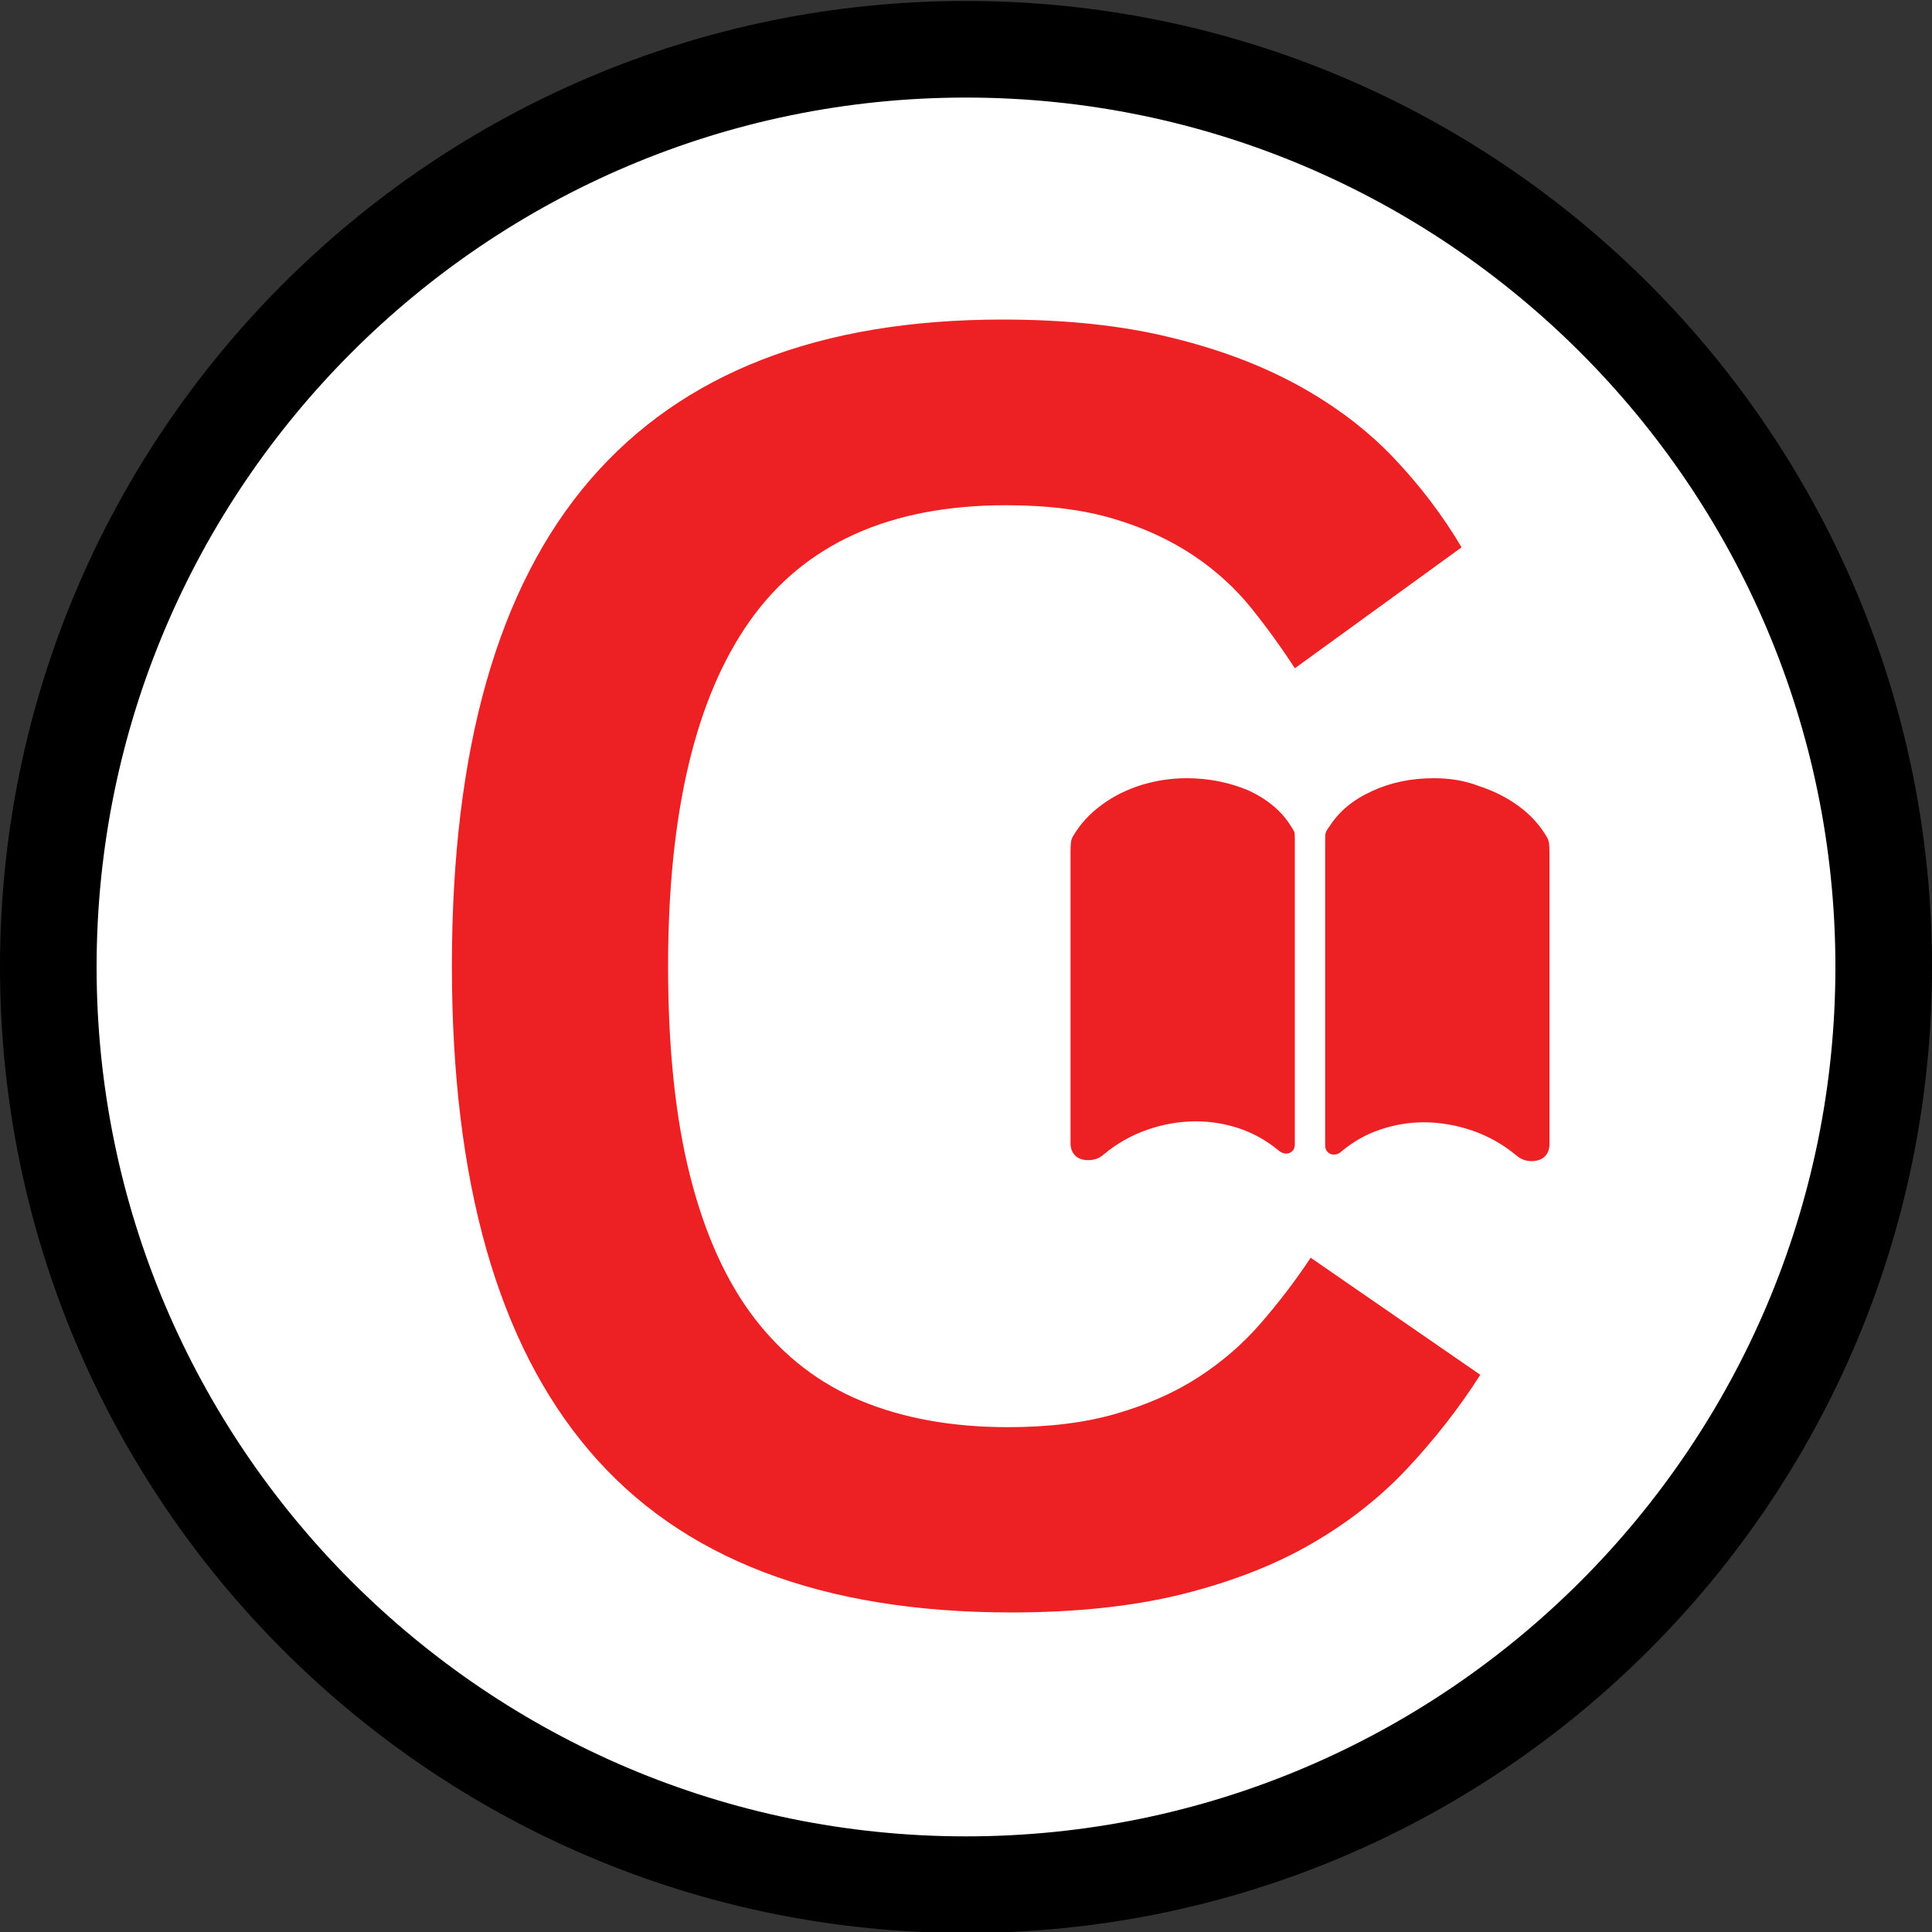 <?xml version="1.0" encoding="utf-8"?>
<!-- Generator: Adobe Illustrator 26.0.3, SVG Export Plug-In . SVG Version: 6.00 Build 0)  -->
<svg version="1.1" id="Layer_1" xmlns="http://www.w3.org/2000/svg" xmlns:xlink="http://www.w3.org/1999/xlink" x="0px" y="0px"
	 viewBox="0 0 100 100" enable-background="new 0 0 100 100" xml:space="preserve">
<rect x="0" y="0" width="100" height="100" fill="#333333" stroke="none"/>
<g>
	<circle fill="#FFFFFF" cx="50" cy="50.05" r="47.5"/>
	<path d="M50,5.05c24.81,0,45,20.19,45,45s-20.19,45-45,45s-45-20.19-45-45S25.19,5.05,50,5.05 M50,0.05c-27.61,0-50,22.39-50,50
		s22.39,50,50,50s50-22.39,50-50S77.61,0.05,50,0.05L50,0.05z"/>
</g>
<g>
	<path fill="#ED2024" d="M76.62,71.16c-1.11,1.74-2.38,3.35-3.78,4.85c-1.41,1.5-3.06,2.8-4.97,3.9c-1.9,1.1-4.12,1.96-6.66,2.6
		c-2.54,0.63-5.5,0.95-8.87,0.95c-9.81,0-17.08-2.78-21.83-8.36c-4.75-5.57-7.12-13.94-7.12-25.11c0-11.23,2.38-19.61,7.15-25.15
		s11.88-8.3,21.35-8.3c3.25,0,6.13,0.3,8.63,0.91c2.51,0.6,4.72,1.43,6.64,2.48c1.92,1.05,3.57,2.3,4.94,3.73
		c1.37,1.44,2.56,2.99,3.55,4.67l-8.63,6.26c-0.68-1.05-1.43-2.09-2.25-3.11c-0.82-1.02-1.81-1.93-2.97-2.71s-2.53-1.43-4.1-1.9
		c-1.58-0.48-3.45-0.72-5.62-0.72c-6.03,0-10.45,2-13.27,5.99c-2.82,3.99-4.23,9.95-4.23,17.87c0,4.24,0.38,7.86,1.14,10.86
		c0.76,3,1.87,5.47,3.36,7.4s3.33,3.35,5.52,4.25c2.19,0.9,4.72,1.35,7.56,1.35c2.13,0,4.01-0.23,5.62-0.7
		c1.61-0.47,3.02-1.09,4.24-1.88c1.22-0.79,2.3-1.72,3.22-2.78c0.92-1.06,1.8-2.2,2.6-3.41L76.62,71.16z"/>
</g>
<g id="Regular-S_00000103983187266216391620000004661283557947893939_" transform="matrix(1 0 0 1 1395.25 696)">
	<path fill="#ED2024" d="M-1333.84-655.72c-0.8,0-1.56,0.12-2.33,0.35c-0.76,0.24-1.45,0.58-2.07,1.04
		c-0.61,0.45-1.11,0.99-1.48,1.63c-0.06,0.1-0.09,0.22-0.1,0.32c-0.01,0.1-0.02,0.26-0.02,0.48v15.08c0,0.27,0.09,0.48,0.25,0.64
		s0.4,0.23,0.69,0.23c0.14,0,0.27-0.03,0.4-0.07c0.13-0.04,0.25-0.12,0.37-0.22c0.67-0.56,1.42-0.99,2.25-1.28
		c0.83-0.29,1.68-0.44,2.53-0.44c0.79,0,1.55,0.13,2.28,0.38c0.73,0.25,1.4,0.63,2,1.13c0.12,0.1,0.25,0.16,0.39,0.16
		c0.13,0,0.23-0.04,0.32-0.13c0.09-0.09,0.13-0.2,0.13-0.35v-15.86c0-0.15-0.01-0.25-0.03-0.32c-0.03-0.07-0.1-0.18-0.21-0.35
		c-0.48-0.75-1.22-1.36-2.19-1.8C-1331.62-655.5-1332.68-655.72-1333.84-655.72z M-1321.04-655.72c-1.16,0-2.23,0.22-3.2,0.67
		c-0.97,0.44-1.69,1.04-2.18,1.8c-0.12,0.16-0.19,0.28-0.21,0.35c-0.02,0.07-0.03,0.17-0.03,0.32v15.86c0,0.15,0.04,0.26,0.13,0.35
		s0.19,0.13,0.32,0.13c0.15,0,0.28-0.05,0.39-0.16c0.6-0.5,1.26-0.88,2-1.13c0.73-0.25,1.49-0.38,2.26-0.38
		c0.86,0,1.71,0.15,2.55,0.44c0.83,0.29,1.58,0.72,2.25,1.28c0.12,0.1,0.24,0.17,0.37,0.22c0.13,0.04,0.26,0.07,0.4,0.07
		c0.29,0,0.53-0.08,0.69-0.23c0.16-0.16,0.25-0.37,0.25-0.64v-15.08c0-0.22-0.01-0.37-0.02-0.48c-0.01-0.1-0.04-0.21-0.1-0.32
		c-0.37-0.64-0.86-1.18-1.48-1.63c-0.61-0.45-1.3-0.79-2.07-1.04C-1319.47-655.61-1320.24-655.72-1321.04-655.72z"/>
</g>
</svg>
